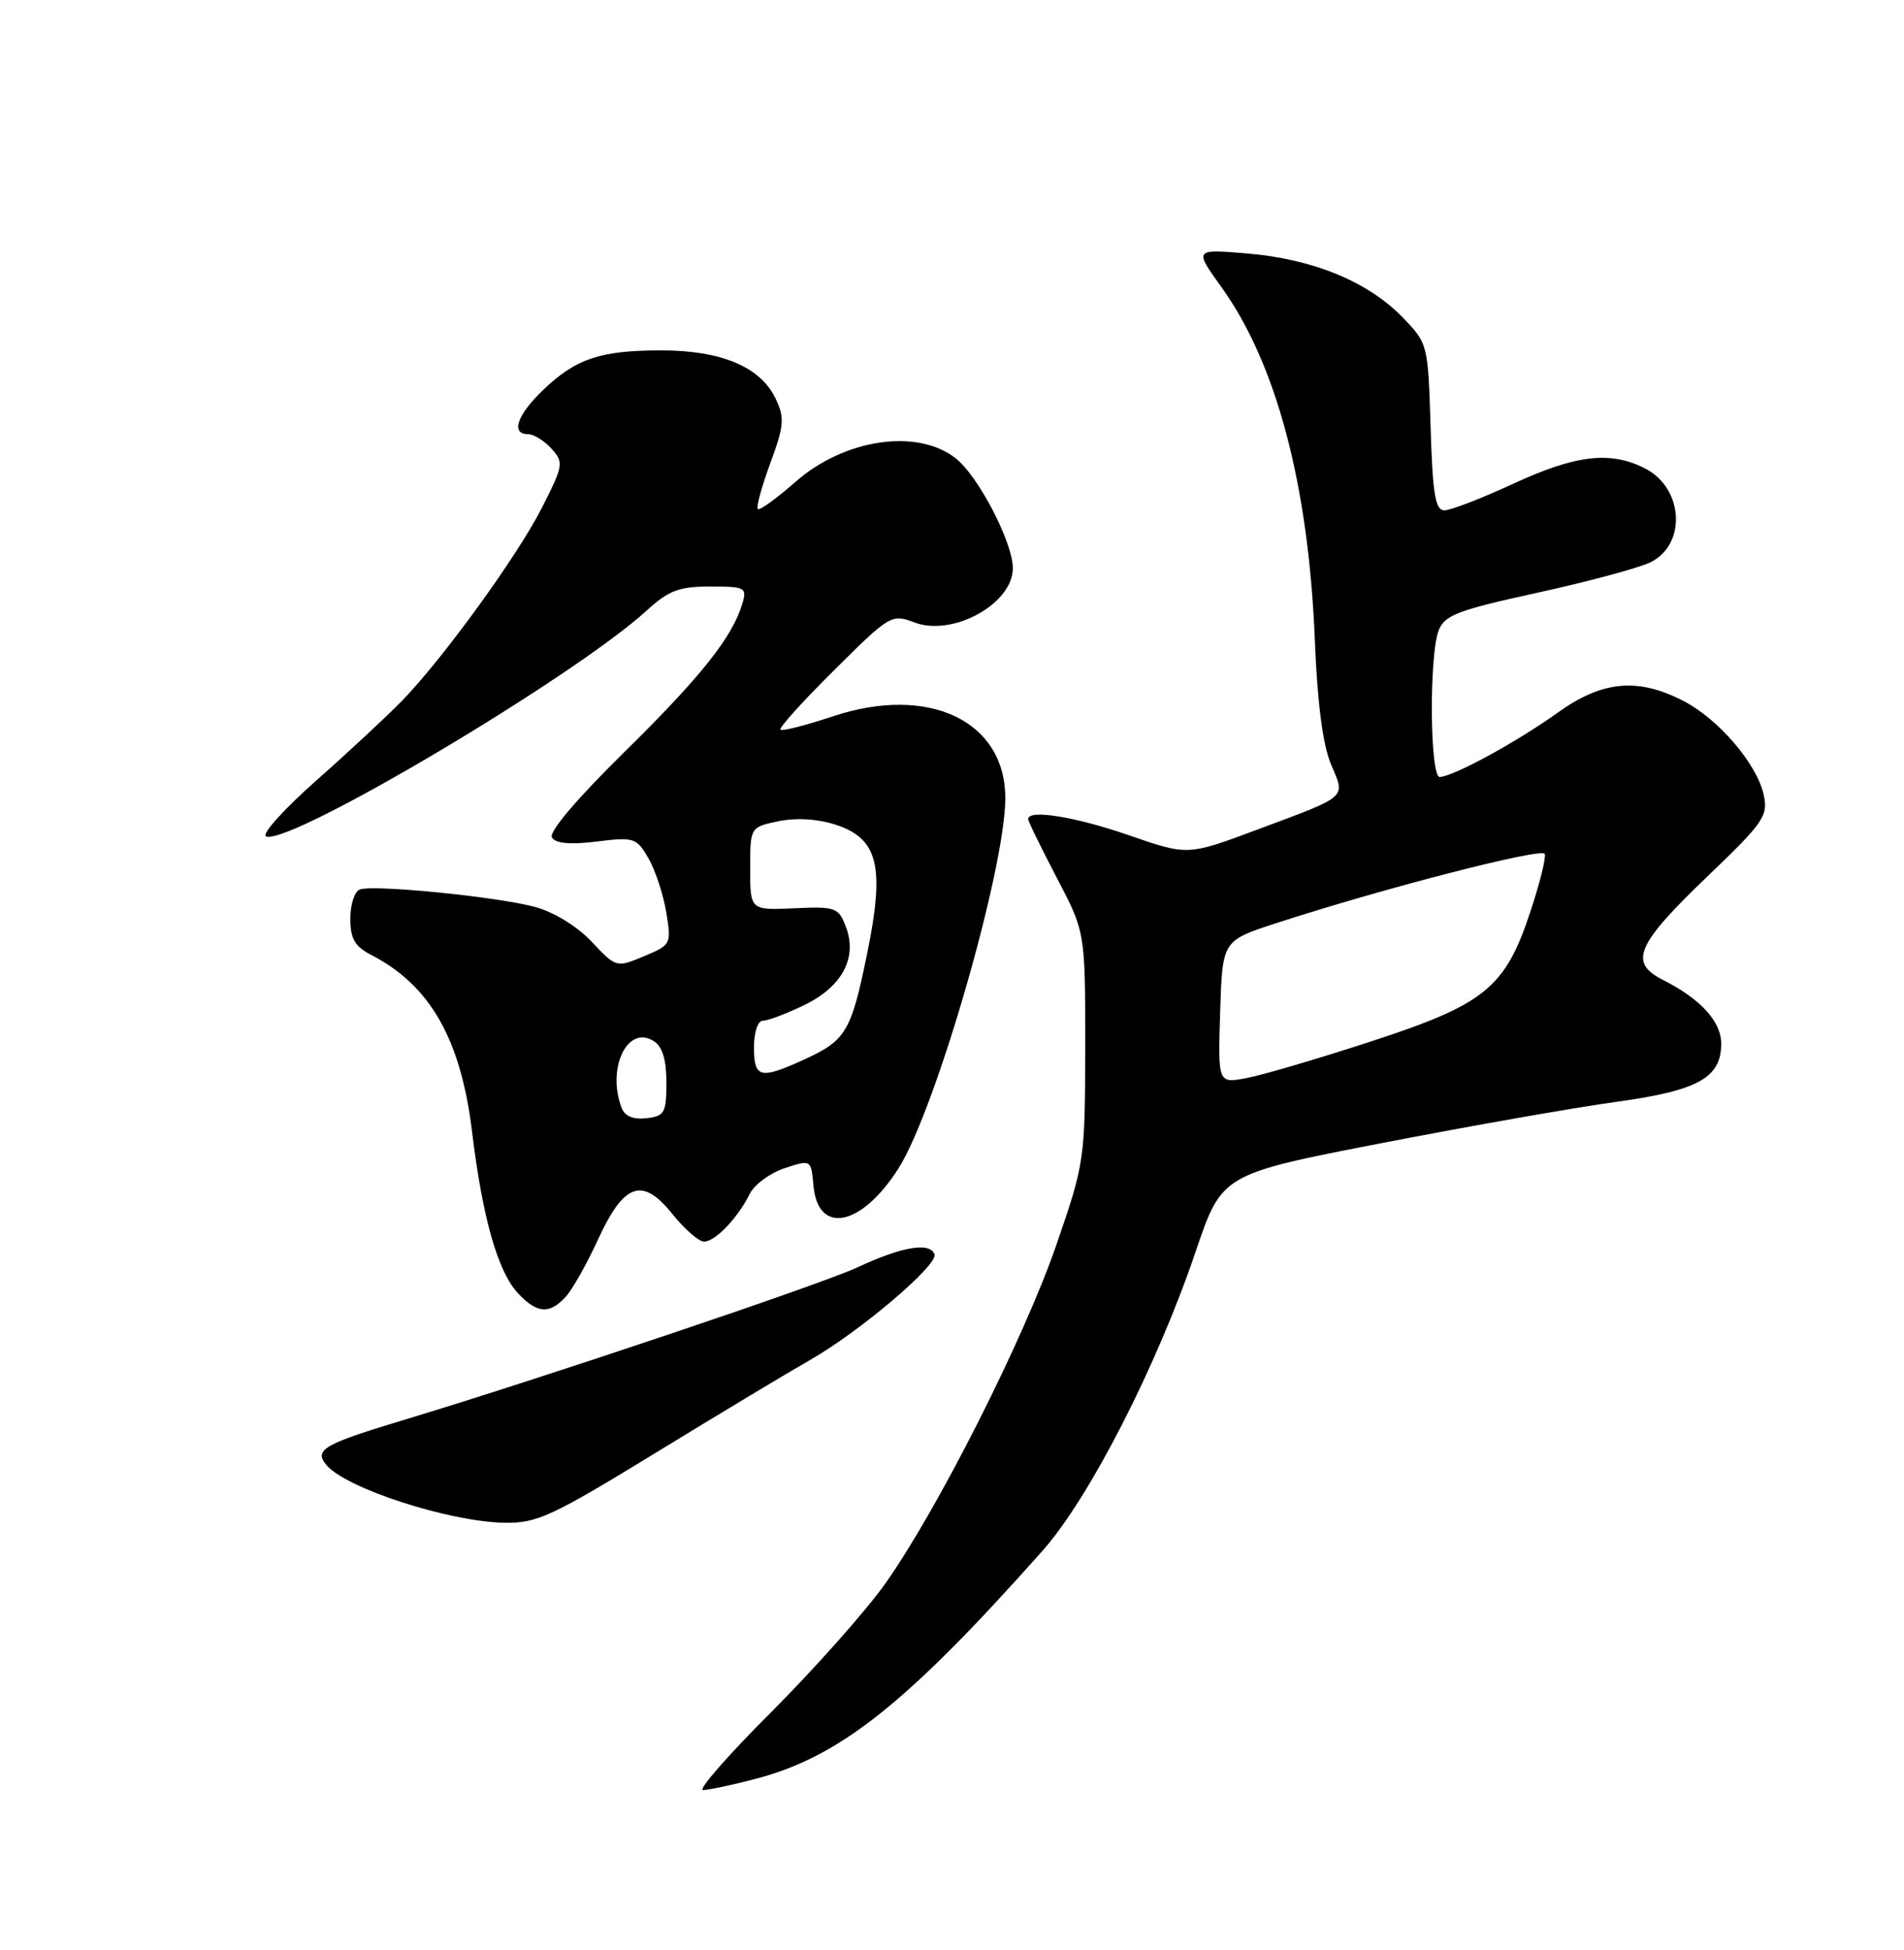 <?xml version="1.0" encoding="UTF-8" standalone="no"?>
<!DOCTYPE svg PUBLIC "-//W3C//DTD SVG 1.1//EN" "http://www.w3.org/Graphics/SVG/1.1/DTD/svg11.dtd" >
<svg xmlns="http://www.w3.org/2000/svg" xmlns:xlink="http://www.w3.org/1999/xlink" version="1.1" viewBox="0 0 250 256">
 <g >
 <path fill="currentColor"
d=" M 99.15 233.55 C 110.24 230.66 119.02 223.69 136.86 203.62 C 143.03 196.69 151.90 179.35 156.99 164.32 C 160.44 154.14 160.44 154.14 181.47 150.06 C 193.04 147.82 206.89 145.38 212.25 144.65 C 222.96 143.18 226.00 141.49 226.00 137.02 C 226.00 134.10 223.29 131.14 218.34 128.64 C 213.82 126.35 214.83 124.02 224.29 114.96 C 231.59 107.96 232.18 107.11 231.58 104.35 C 230.68 100.25 225.61 94.35 220.94 91.97 C 214.98 88.93 210.35 89.38 204.50 93.58 C 199.15 97.42 190.73 102.00 189.03 102.00 C 187.75 102.00 187.63 86.10 188.89 82.80 C 189.66 80.76 191.34 80.12 201.80 77.83 C 208.41 76.38 215.10 74.59 216.66 73.84 C 221.47 71.54 221.09 64.13 216.04 61.52 C 211.50 59.17 206.95 59.69 198.71 63.50 C 194.54 65.43 190.47 67.00 189.65 67.00 C 188.46 67.00 188.11 64.89 187.84 56.05 C 187.50 45.15 187.49 45.09 184.12 41.62 C 179.61 36.97 172.36 34.00 163.80 33.28 C 156.78 32.69 156.78 32.69 160.38 37.70 C 167.60 47.74 171.82 63.69 172.64 84.00 C 172.97 92.24 173.69 97.80 174.76 100.33 C 176.67 104.85 177.17 104.40 165.04 108.93 C 155.94 112.33 155.94 112.33 148.22 109.65 C 141.16 107.21 135.00 106.22 135.00 107.53 C 135.00 107.82 136.69 111.28 138.75 115.22 C 142.50 122.38 142.50 122.38 142.49 137.44 C 142.47 152.25 142.41 152.69 138.70 163.44 C 134.43 175.81 123.07 198.28 116.19 207.97 C 113.66 211.52 106.96 219.06 101.31 224.72 C 95.65 230.37 91.60 235.00 92.30 235.00 C 93.00 235.00 96.09 234.35 99.15 233.55 Z  M 86.22 190.65 C 94.62 185.51 103.64 180.09 106.25 178.61 C 112.81 174.89 123.20 166.08 122.70 164.67 C 122.11 163.03 118.44 163.65 112.54 166.40 C 107.71 168.65 70.73 181.08 53.00 186.42 C 42.46 189.60 41.20 190.33 42.85 192.32 C 45.39 195.38 58.91 199.77 66.22 199.91 C 70.49 199.99 72.40 199.11 86.22 190.65 Z  M 74.30 170.22 C 75.18 169.25 77.07 165.89 78.50 162.77 C 81.93 155.30 84.34 154.46 88.28 159.37 C 89.88 161.37 91.76 163.00 92.44 163.00 C 93.91 163.00 96.86 159.92 98.44 156.74 C 99.05 155.51 101.12 153.99 103.03 153.36 C 106.50 152.22 106.50 152.22 106.81 155.67 C 107.41 162.19 113.14 161.01 117.98 153.38 C 122.87 145.67 132.00 114.01 132.00 104.78 C 132.00 94.63 121.94 89.86 109.37 94.04 C 105.79 95.23 102.69 96.02 102.47 95.80 C 102.24 95.57 105.42 92.05 109.53 87.98 C 116.83 80.72 117.06 80.58 120.08 81.72 C 125.11 83.62 133.01 79.25 132.99 74.58 C 132.97 71.18 128.46 62.51 125.49 60.17 C 120.44 56.20 110.87 57.61 104.45 63.26 C 101.95 65.45 99.73 67.06 99.50 66.83 C 99.27 66.60 100.01 63.89 101.14 60.81 C 102.96 55.88 103.04 54.86 101.85 52.35 C 99.87 48.17 94.73 46.00 86.82 46.00 C 78.81 46.00 75.57 47.09 71.25 51.26 C 67.86 54.53 67.04 57.00 69.35 57.00 C 70.08 57.00 71.46 57.86 72.41 58.90 C 74.05 60.71 73.98 61.09 71.16 66.65 C 67.95 72.97 58.25 86.36 52.79 92.00 C 50.92 93.92 45.87 98.63 41.55 102.45 C 37.16 106.34 34.25 109.58 34.96 109.82 C 38.24 110.91 75.44 88.82 84.93 80.14 C 87.80 77.52 89.16 77.00 93.25 77.00 C 97.85 77.00 98.10 77.13 97.47 79.25 C 96.17 83.64 92.03 88.85 81.95 98.76 C 75.71 104.90 72.03 109.24 72.47 109.95 C 72.96 110.74 74.87 110.91 78.35 110.48 C 83.24 109.87 83.58 109.98 85.14 112.67 C 86.04 114.23 87.09 117.42 87.48 119.76 C 88.17 123.95 88.12 124.05 84.55 125.54 C 80.94 127.05 80.91 127.05 77.69 123.63 C 75.76 121.59 72.73 119.73 70.19 119.05 C 65.23 117.72 49.09 116.11 47.25 116.77 C 46.56 117.01 46.00 118.73 46.00 120.58 C 46.00 123.25 46.58 124.25 48.77 125.38 C 56.50 129.38 60.51 136.43 61.99 148.62 C 63.35 159.88 65.36 166.93 68.00 169.77 C 70.51 172.46 72.16 172.58 74.30 170.22 Z  M 160.21 132.87 C 160.50 123.50 160.50 123.50 167.50 121.22 C 181.42 116.67 202.51 111.24 202.83 112.10 C 203.02 112.59 202.16 116.03 200.92 119.75 C 197.62 129.71 194.97 131.85 179.96 136.74 C 173.07 138.99 165.74 141.15 163.67 141.53 C 159.92 142.24 159.92 142.24 160.21 132.87 Z  M 81.63 145.47 C 79.63 140.26 82.38 134.49 85.83 136.67 C 86.98 137.39 87.50 139.10 87.50 142.11 C 87.50 146.10 87.26 146.53 84.88 146.80 C 83.17 147.00 82.04 146.54 81.63 145.47 Z  M 99.00 137.50 C 99.00 135.47 99.50 134.00 100.18 134.00 C 100.84 134.00 103.26 133.08 105.58 131.96 C 110.59 129.54 112.61 125.74 111.07 121.67 C 110.10 119.13 109.72 118.99 104.27 119.24 C 98.50 119.50 98.50 119.50 98.50 114.04 C 98.50 108.59 98.50 108.59 102.23 107.81 C 104.58 107.33 107.36 107.50 109.73 108.27 C 115.33 110.11 116.21 113.73 113.84 125.29 C 111.74 135.50 111.08 136.60 105.50 139.14 C 99.80 141.73 99.00 141.53 99.00 137.50 Z "/>
</g>
</svg>